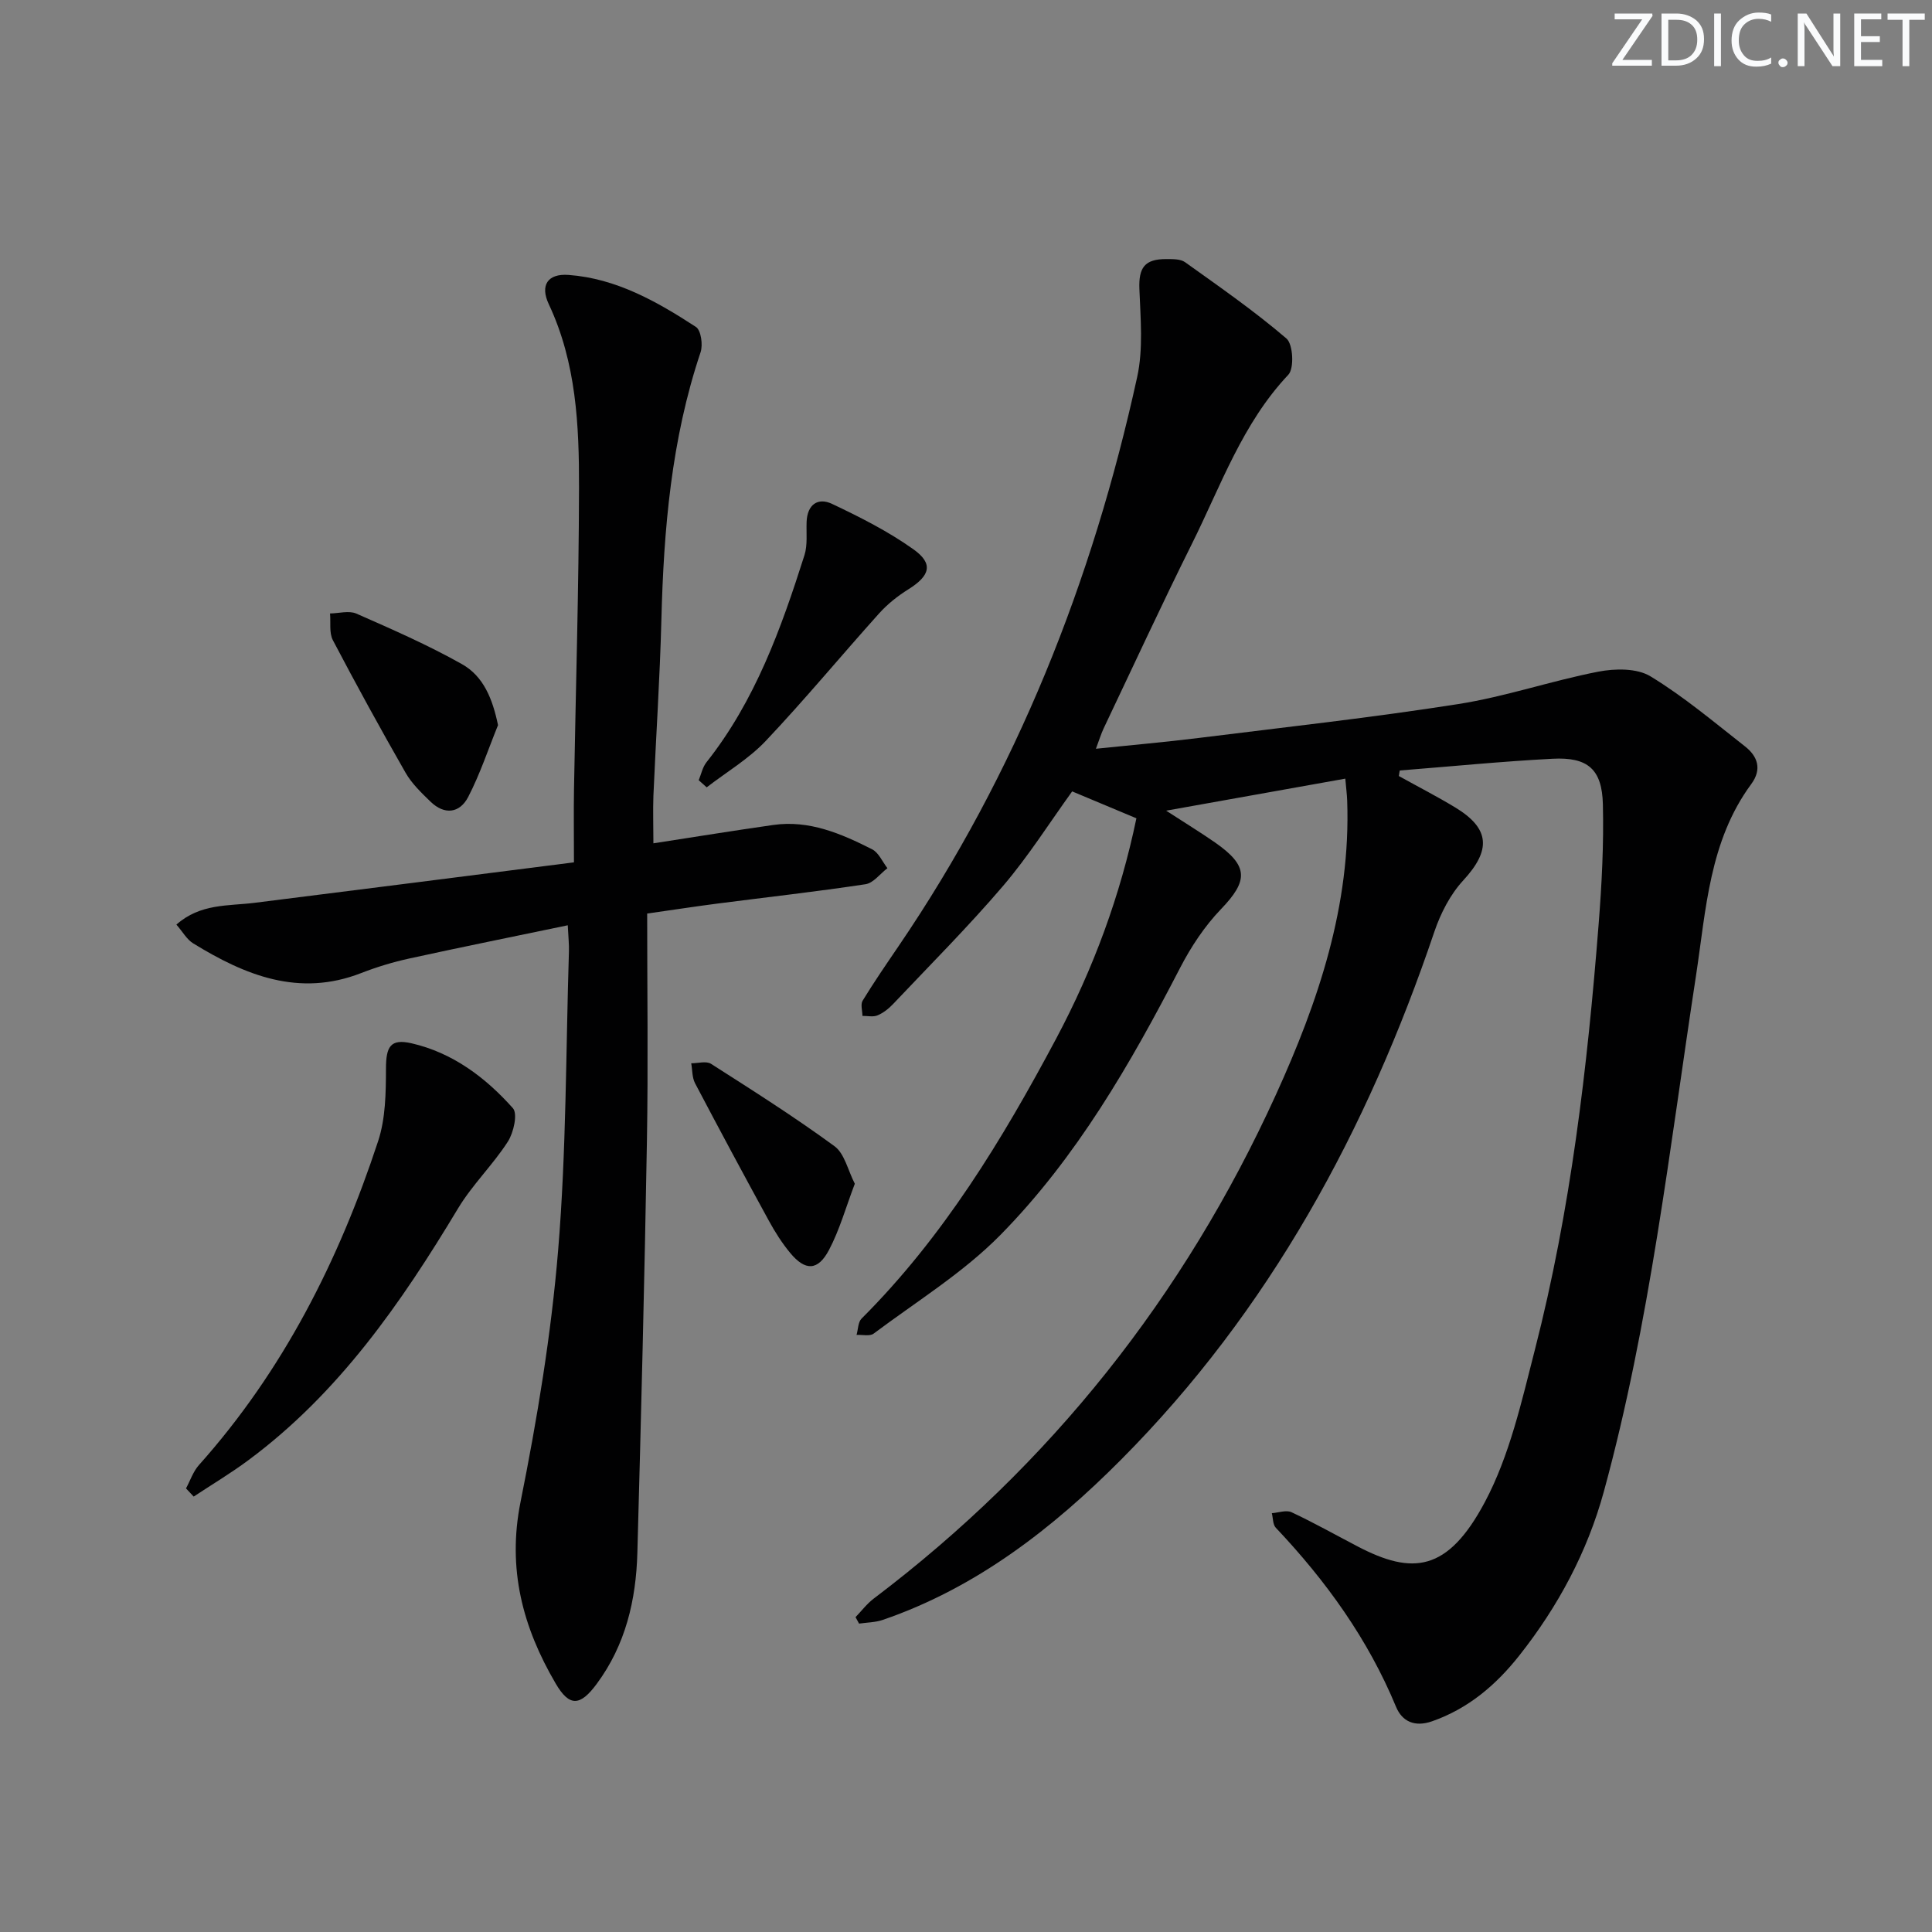 <svg enable-background="new 0 0 400 400" viewBox="0 0 400 400" xmlns="http://www.w3.org/2000/svg"><rect x="0" y="0" width="400" height="400" fill="#808080" stroke="none"/><g fill="#fafbfc"><path d="m342.2 3.2-6.3 9.2h6.1v1.2h-8.2v-.5l6.2-9.1h-5.7v-1.2h7.8v.4z"/><path d="m344 13.7v-10.9h3.1c1.6 0 3 .5 4.1 1.4 1.1 1 1.6 2.2 1.6 3.9s-.5 3-1.6 4-2.5 1.5-4.2 1.5h-3zm1.4-9.6v8.4h1.6c1.4 0 2.5-.4 3.2-1.1.8-.8 1.2-1.8 1.2-3.2s-.4-2.4-1.2-3.1-1.8-1-3.1-1z"/><path d="m356.3 2.8v10.9h-1.4v-10.9z"/><path d="m366.6 13.2c-.8.4-1.8.6-3 .6-1.6 0-2.8-.5-3.7-1.5s-1.4-2.3-1.4-3.9c0-1.7.5-3.2 1.6-4.2s2.4-1.6 4-1.6c1 0 1.9.1 2.6.4v1.5c-.8-.4-1.6-.6-2.6-.6-1.2 0-2.2.4-3 1.2s-1.1 1.9-1.1 3.3c0 1.3.4 2.3 1.1 3.1s1.6 1.1 2.8 1.1c1.1 0 2-.2 2.8-.7v1.3z"/><path d="m368.2 13c0-.3.1-.5.3-.6.2-.2.4-.3.6-.3.3 0 .5.1.7.3s.3.4.3.6-.1.5-.3.6c-.2.2-.4.3-.7.3s-.5-.1-.6-.3c-.2-.2-.3-.4-.3-.6z"/><path d="m381.1 13.7h-1.7l-5.5-8.4c-.2-.2-.3-.5-.4-.7 0 .2.1.8.1 1.5v7.6h-1.4v-10.9h1.8l5.3 8.3c.3.4.4.6.4.8 0-.3-.1-.8-.1-1.6v-7.5h1.4v10.9z"/><path d="m389.7 13.7h-5.8v-10.9h5.6v1.2h-4.2v3.5h3.9v1.2h-3.9v3.7h4.4z"/><path d="m398.4 4.1h-3.1v9.6h-1.4v-9.6h-3.1v-1.3h7.7v1.3z"/></g><path d="m289.62 160.67c3.87 2.15 7.82 4.18 11.6 6.46 7.33 4.42 7.51 8.88 1.72 15.16-2.69 2.91-4.68 6.81-5.97 10.61-13.88 41.08-34.17 78.46-64.9 109.34-14.07 14.14-29.92 26.5-49.3 33.14-1.54.53-3.27.53-4.91.77-.24-.45-.49-.9-.73-1.34 1.25-1.29 2.36-2.78 3.78-3.85 36.61-27.69 64.26-62.6 83.24-104.28 8.78-19.28 15.55-39.24 14.77-60.93-.05-1.3-.22-2.6-.39-4.54-12.08 2.16-23.85 4.26-37.09 6.63 4.19 2.72 7.23 4.57 10.14 6.6 6.94 4.84 6.9 7.88 1.2 13.8-3.38 3.52-6.2 7.79-8.45 12.14-10.28 19.89-21.45 39.29-37.21 55.31-7.71 7.83-17.36 13.76-26.24 20.42-.8.6-2.34.2-3.54.27.33-1.14.3-2.64 1.03-3.37 16.92-16.9 29.13-37.01 40.29-57.96 7.72-14.5 13.3-29.65 16.62-45.63-4.34-1.82-8.68-3.63-13.3-5.57-4.71 6.52-9.06 13.43-14.31 19.58-7.23 8.46-15.12 16.36-22.78 24.46-.9.95-2.02 1.83-3.21 2.33-.9.38-2.07.1-3.12.11-.01-1.06-.43-2.38.04-3.15 2.34-3.83 4.89-7.54 7.42-11.26 24.47-35.93 40.16-75.59 49.42-117.86 1.28-5.83.69-12.15.46-18.22-.17-4.39 1.05-6.22 5.56-6.2 1.31.01 2.92-.05 3.89.64 7.13 5.1 14.36 10.12 21 15.81 1.37 1.18 1.63 6.17.39 7.49-9.52 10.09-13.96 22.96-19.94 34.96-6.3 12.65-12.22 25.48-18.29 38.24-.55 1.17-.93 2.42-1.61 4.24 7.41-.77 14.31-1.37 21.17-2.22 17.96-2.24 35.96-4.22 53.84-7.03 9.78-1.53 19.27-4.82 29.01-6.71 3.46-.67 7.98-.74 10.78.96 6.92 4.2 13.18 9.5 19.58 14.51 2.63 2.06 3.56 4.73 1.3 7.8-8.72 11.83-9.35 25.99-11.45 39.73-5.48 35.76-9.5 71.78-19.08 106.79-3.41 12.44-9.46 23.75-17.49 33.9-4.82 6.1-10.56 11-18.08 13.63-3.56 1.24-6.18.05-7.44-2.99-5.82-14.06-14.52-26.11-24.9-37.09-.63-.67-.56-1.99-.82-3.01 1.37-.1 2.99-.71 4.08-.2 4.64 2.18 9.13 4.7 13.68 7.08 11.35 5.93 18.64 5.31 26.36-9.21 5.12-9.64 7.6-20.82 10.35-31.54 7.41-28.88 10.86-58.41 13.19-88.08.65-8.24 1.08-16.54.88-24.8-.17-7.28-3.12-9.83-10.41-9.45-10.56.55-21.09 1.6-31.64 2.43-.08.37-.14.76-.19 1.15z" fill="#010102"/><path d="m135.28 174.6c8.82-1.36 16.81-2.66 24.82-3.8 7.45-1.06 14.06 1.8 20.45 5.03 1.37.69 2.14 2.58 3.18 3.92-1.51 1.15-2.9 3.07-4.54 3.32-10.17 1.54-20.4 2.68-30.61 4-4.42.57-8.82 1.25-14.59 2.07 0 15.82.22 31.43-.05 47.03-.49 28.44-1.2 56.88-1.98 85.32-.27 9.78-2.44 19.09-8.44 27.17-3.41 4.6-5.63 4.75-8.47-.1-6.83-11.65-10.06-23.75-7.27-37.64 3.45-17.21 6.34-34.64 7.78-52.11 1.7-20.52 1.59-41.2 2.23-61.81.05-1.47-.12-2.94-.24-5.43-11.18 2.33-21.99 4.51-32.77 6.87-3.39.74-6.77 1.76-10 3.02-12.88 5.03-24.03.46-34.79-6.15-1.31-.8-2.15-2.37-3.47-3.88 4.95-4.4 10.73-3.83 16.18-4.51 21.85-2.73 43.69-5.53 66.13-8.38 0-5.89-.07-10.52.01-15.15.36-20.8 1-41.59 1.04-62.39.03-12.94-.56-25.9-6.26-38.02-1.85-3.93-.22-6.37 4.07-6.06 9.89.72 18.32 5.51 26.4 10.77 1.05.69 1.47 3.71.96 5.23-6.06 18.03-7.64 36.66-8.12 55.5-.31 12.13-1.13 24.24-1.65 36.36-.11 3.12 0 6.26 0 9.82z" fill="#010102"/><path d="m38.51 308.16c.88-1.63 1.48-3.5 2.68-4.84 17.46-19.55 28.99-42.41 37.1-67.07 1.54-4.68 1.61-9.98 1.62-15 .01-4.54.91-6.25 5.28-5.25 8.52 1.95 15.33 7.08 21 13.44 1.03 1.15.15 5.06-1.05 6.93-3.11 4.83-7.37 8.93-10.32 13.84-11.8 19.63-24.72 38.26-43.4 52.11-3.63 2.7-7.54 5.03-11.32 7.53-.53-.57-1.06-1.13-1.59-1.69z" fill="#010102"/><path d="m144.66 161.53c.52-1.24.79-2.67 1.59-3.69 10.09-12.73 15.47-27.69 20.3-42.88.68-2.14.36-4.6.45-6.92.14-3.58 2.33-5.11 5.28-3.71 5.81 2.75 11.63 5.69 16.84 9.4 4.2 2.99 3.44 5.47-1.05 8.28-2.21 1.38-4.34 3.07-6.07 5-7.87 8.76-15.38 17.85-23.47 26.4-3.52 3.72-8.11 6.43-12.22 9.6-.56-.49-1.11-.99-1.65-1.48z" fill="#010102"/><path d="m103.11 150.13c-2.02 4.97-3.71 10.11-6.17 14.86-1.75 3.38-4.9 3.8-7.81.98-1.89-1.83-3.88-3.74-5.16-5.98-5.18-9.05-10.2-18.2-15.05-27.44-.8-1.53-.42-3.68-.59-5.54 1.83-.02 3.92-.64 5.45.03 7.39 3.25 14.82 6.5 21.84 10.45 4.52 2.53 6.37 7.26 7.49 12.64z" fill="#010102"/><path d="m176.98 245.08c-1.86 4.88-3.14 9.54-5.35 13.72-2.3 4.35-4.92 4.37-8.05.58-1.68-2.03-3.12-4.3-4.38-6.61-5.18-9.46-10.28-18.96-15.3-28.5-.62-1.19-.54-2.74-.79-4.13 1.39.01 3.12-.52 4.11.12 8.63 5.51 17.29 11 25.54 17.04 2.09 1.51 2.77 4.96 4.22 7.78z" fill="#010102"/></svg>